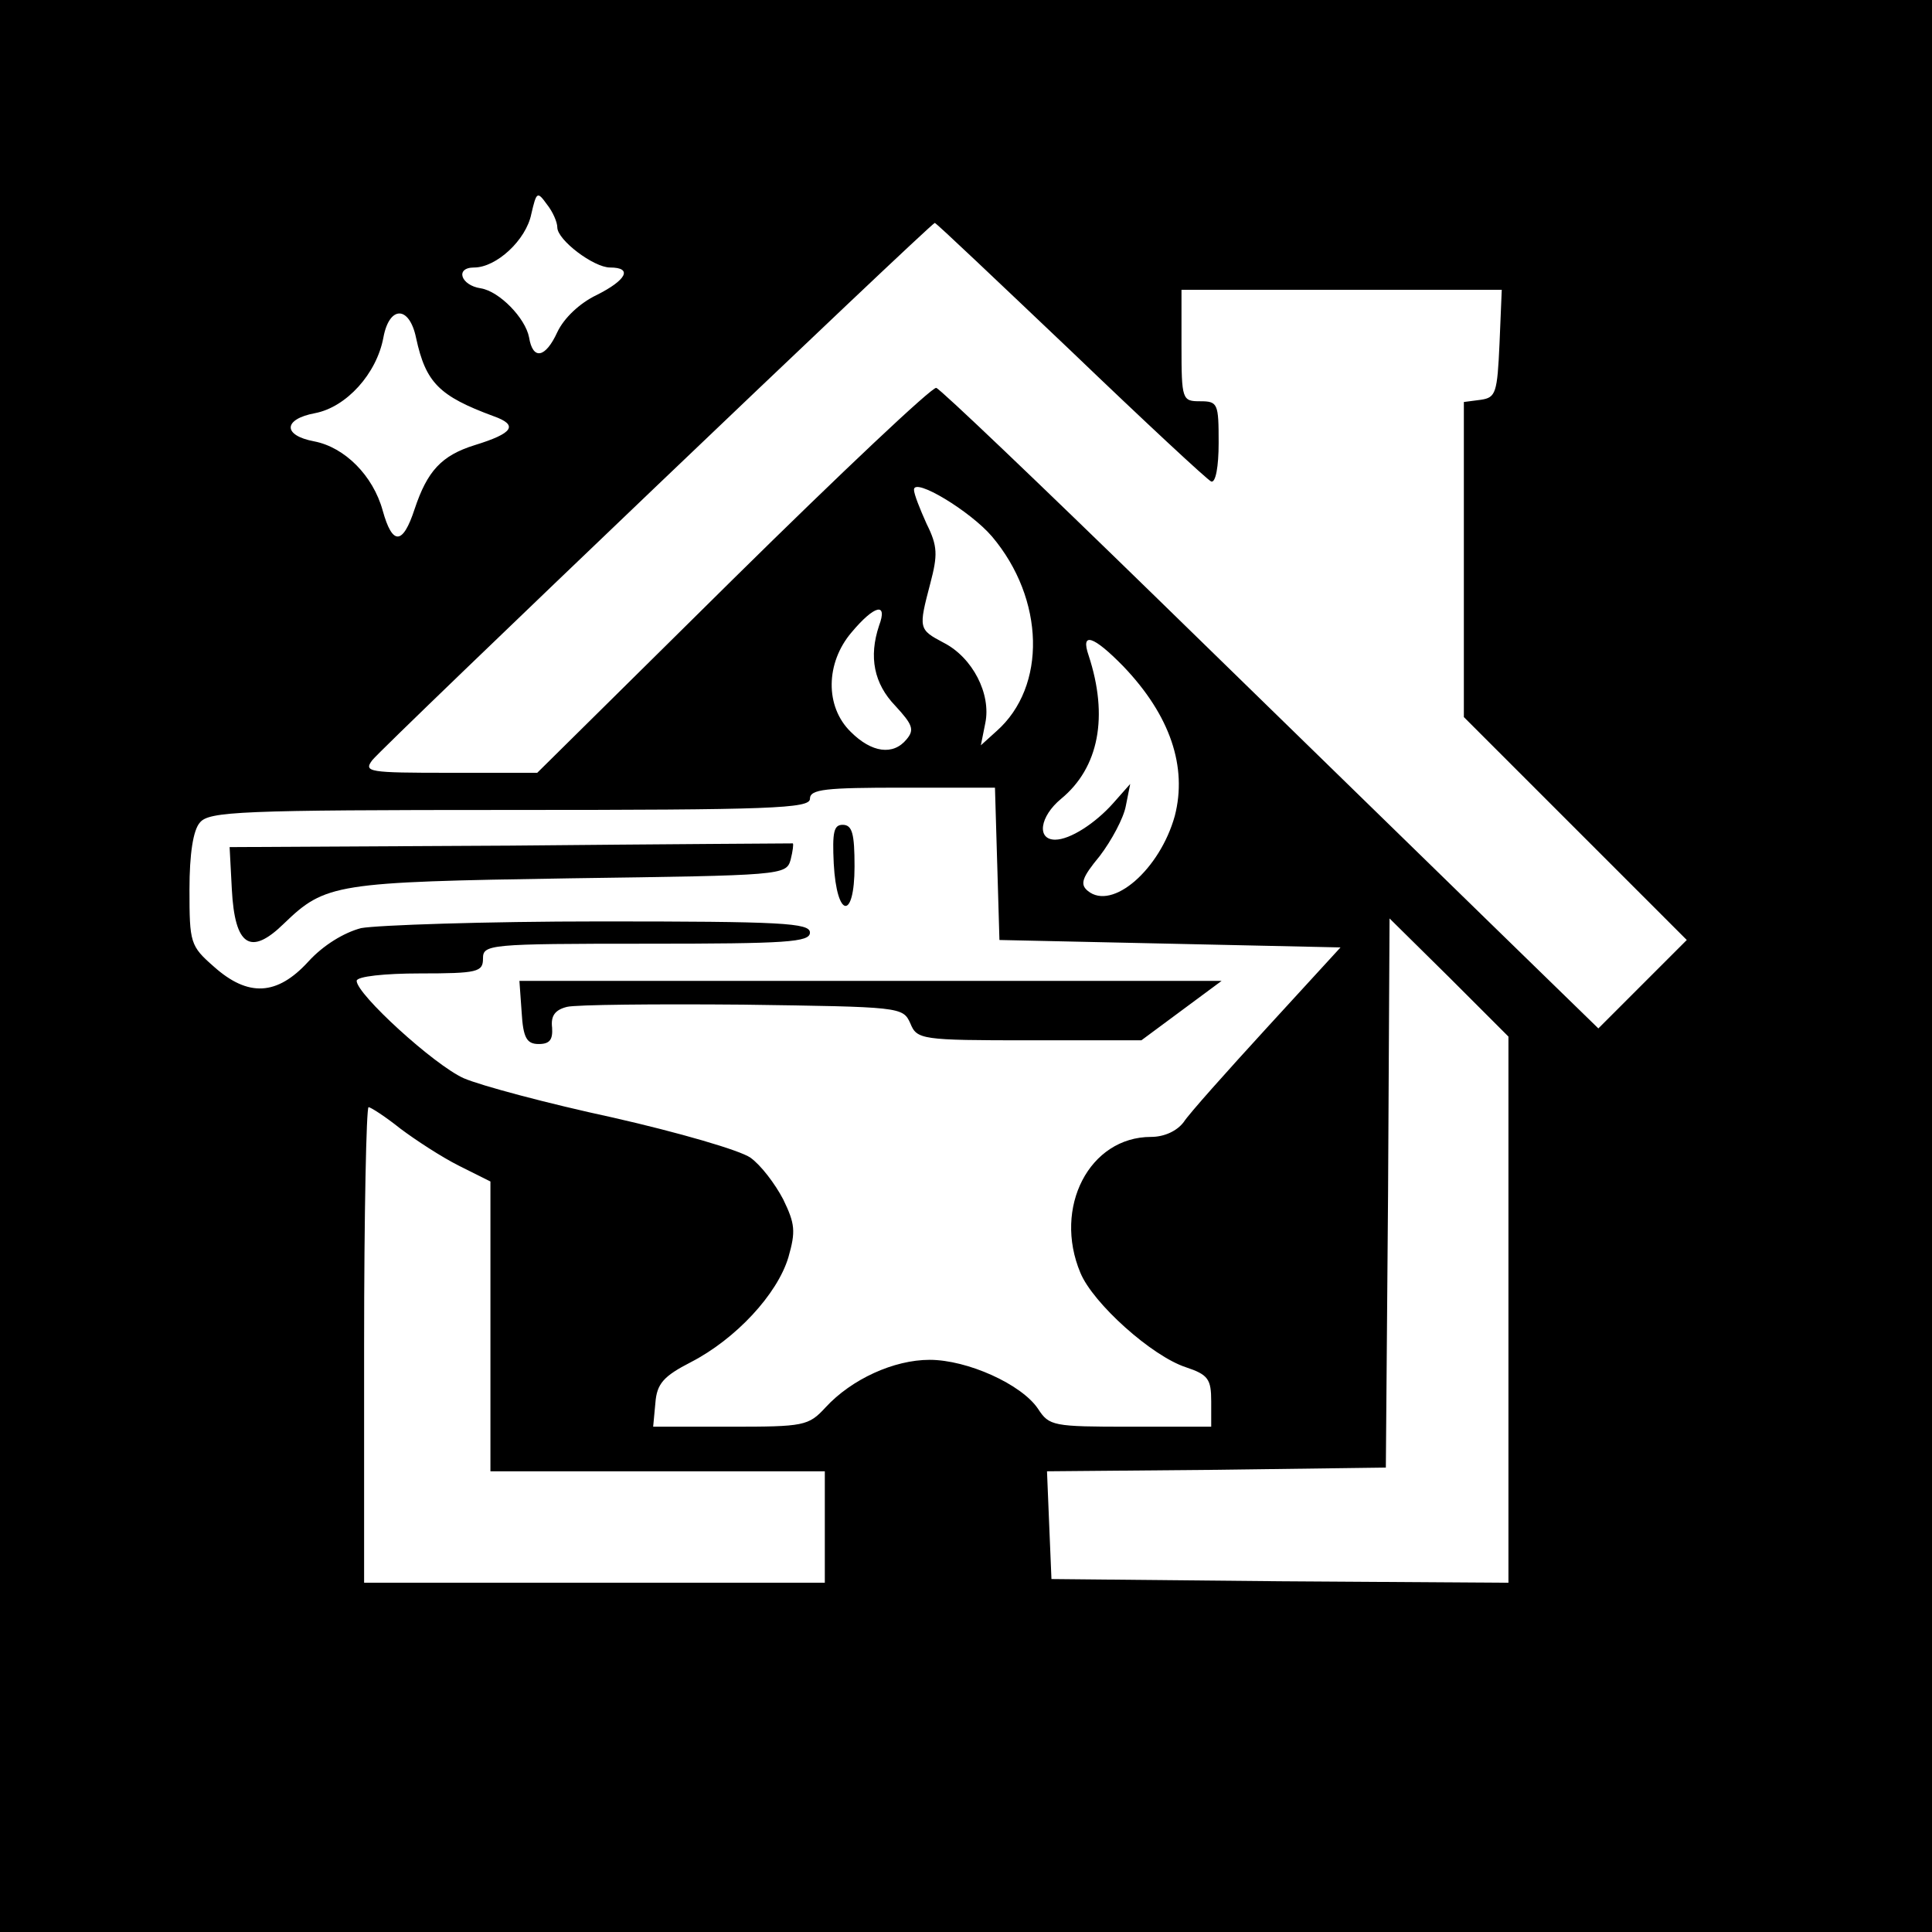 <?xml version="1.0" standalone="no"?>
<!DOCTYPE svg PUBLIC "-//W3C//DTD SVG 20010904//EN"
 "http://www.w3.org/TR/2001/REC-SVG-20010904/DTD/svg10.dtd">
<svg version="1.0" xmlns="http://www.w3.org/2000/svg"
 width="260pt" height="260pt" viewBox="0 0 260 260"
 preserveAspectRatio="xMidYMid meet">
<g transform="translate(0,260) scale(0.1,-0.1)"
fill="#000000" stroke="none">
<path d="M0 1300 l0 -1300 1300 0 1300 0 0 1300 0 1300 -1300 0 -1300 0 0
-1300z m750 994 c0 -17 49 -54 71 -54 31 0 22 -17 -18 -37 -23 -11 -44 -31
-53 -50 -16 -35 -33 -38 -38 -7 -5 26 -40 62 -65 66 -27 4 -35 28 -9 28 30 0
70 37 77 72 7 30 8 31 21 13 8 -10 14 -24 14 -31z m691 -166 c99 -95 184 -174
189 -176 6 -2 10 20 10 52 0 53 -1 56 -25 56 -24 0 -25 2 -25 75 l0 75 215 0
216 0 -3 -72 c-3 -67 -5 -73 -25 -76 l-23 -3 0 -212 0 -212 150 -150 150 -150
-59 -59 -60 -60 -153 149 c-84 82 -282 275 -441 430 -158 154 -291 281 -297
283 -5 2 -128 -114 -273 -257 l-264 -261 -118 0 c-109 0 -116 1 -104 17 16 20
752 723 757 723 2 0 84 -78 183 -172z m-881 17 c13 -60 31 -78 104 -105 34
-12 27 -23 -25 -39 -45 -14 -64 -35 -81 -86 -16 -49 -30 -49 -43 -2 -13 47
-51 85 -92 93 -43 8 -42 30 1 38 42 8 83 53 92 102 8 43 35 43 44 -1z m775
-267 c71 -84 74 -202 6 -262 l-21 -19 6 30 c8 39 -17 88 -56 108 -34 18 -34
19 -18 80 10 38 10 50 -5 80 -9 20 -17 40 -17 46 0 17 76 -29 105 -63z m-152
-120 c-14 -42 -7 -78 22 -108 23 -25 26 -32 15 -45 -18 -22 -47 -18 -75 10
-35 34 -34 93 1 134 31 37 49 41 37 9z m329 -55 c63 -66 86 -135 69 -201 -20
-72 -84 -128 -117 -101 -11 9 -8 18 16 47 16 21 32 51 35 67 l6 30 -23 -26
c-24 -27 -58 -49 -78 -49 -25 0 -21 31 8 55 51 42 64 111 37 193 -11 32 6 27
47 -15z m-170 -265 l3 -103 230 -5 229 -5 -99 -108 c-54 -59 -105 -116 -112
-127 -9 -12 -26 -20 -44 -20 -83 0 -132 -95 -95 -183 17 -41 96 -112 142 -127
30 -10 34 -16 34 -46 l0 -34 -109 0 c-104 0 -109 1 -124 24 -22 33 -95 66
-146 66 -48 0 -105 -26 -140 -64 -23 -25 -29 -26 -128 -26 l-104 0 3 32 c2 26
11 36 48 55 60 31 116 91 131 141 10 35 9 45 -7 78 -11 21 -30 46 -44 56 -14
10 -97 34 -185 54 -88 19 -178 43 -201 53 -40 18 -144 113 -144 131 0 6 38 10
85 10 78 0 85 2 85 20 0 19 7 20 220 20 189 0 220 2 220 15 0 13 -38 15 -282
15 -156 0 -300 -5 -322 -9 -23 -6 -51 -23 -71 -45 -42 -46 -81 -48 -127 -7
-32 28 -33 32 -33 104 0 48 5 80 14 90 12 15 54 17 417 17 352 0 404 2 404 15
0 13 21 15 125 15 l124 0 3 -102z m688 -600 l0 -368 -307 2 -308 3 -3 72 -3
73 228 2 228 3 3 370 2 369 80 -79 80 -80 0 -367z m-1491 243 c20 -15 55 -38
79 -50 l42 -21 0 -195 0 -195 225 0 225 0 0 -75 0 -75 -310 0 -310 0 0 320 c0
176 3 320 6 320 3 0 23 -13 43 -29z"/>
<path d="M1122 1438 c4 -74 28 -77 28 -4 0 44 -3 56 -16 56 -12 0 -14 -10 -12
-52z"/>
<path d="M687 1462 l-378 -2 3 -57 c4 -76 25 -90 70 -46 56 54 69 56 385 61
286 4 291 4 297 25 3 12 4 21 3 22 -1 0 -172 -1 -380 -3z"/>
<path d="M702 1238 c2 -35 7 -43 23 -43 15 0 19 6 18 22 -2 16 4 24 20 28 12
3 119 4 237 3 212 -3 215 -3 225 -25 9 -22 14 -23 161 -23 l150 0 54 40 54 40
-473 0 -472 0 3 -42z"/>
</g>
</svg>
